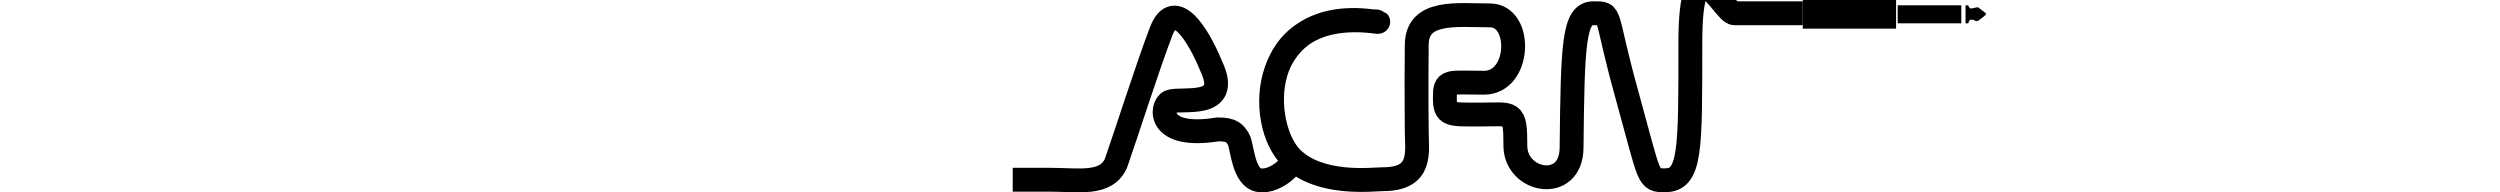 <?xml version="1.0" encoding="UTF-8"?>
<svg id="a" xmlns="http://www.w3.org/2000/svg" version="1.1" viewBox="0 0 471.5 36.3">
  <!-- Generator: Adobe Illustrator 29.1.0, SVG Export Plug-In . SVG Version: 2.1.0 Build 142)  -->
  <defs>
    <style>
      .st0 {
        fill: none;
        stroke: #000;
        stroke-miterlimit: 10;
        stroke-width: 4.5px;
      }
    </style>
  </defs>
  <g id="b">
    <path class="st0" d="M191,33.9h7.1c5.3,0,10.6,1.1,12.4-3.2,1.6-4.5,6-18.3,8.5-24.8s7,.6,9.4,6.5c4,8.4-5.7,5.9-7.8,6.8-1.6.7-2.6,7.1,9.1,5.2,2.8,0,3.2.8,3.9,1.9.7,1.2.8,7.3,4,7.7,3.1.4,6.9-3.3,6-4.2-5.9-5.9-7.2-28.1,15.1-25.8,1.5,0,1.8.3,0,0-20.8-2.7-22.2,19-15.1,25.8,5.3,5.3,15.3,4,17.2,4h0c7.6,0,6.4-5.2,6.4-9,0,0-.1-8,0-16.3,0-6.7,7.6-5.6,13.8-5.6s5.8,12.7-1.1,12.7-7.4-.6-7.4,2.8.8,3.2,6.8,3.2,6.5-.9,6.5,5.9,10.5,8.8,10.6.4c.2-19.6.4-25.4,4.1-25.4s1.9-.5,6.4,15.6c4.4,15.9,3.8,15.9,7.1,15.9,4.9,0,4.8-5.6,4.8-25.9s6.2-5.6,8.3-5.6h12.9"/>
  </g>
  <path d="M374.3,3l-1.2.9c-.2,0-.4.2-.6,0s-.6-.2-.8-.2c-.3,0-.5.7-.5.7h-.5V1h.5s.2.6.5.6.7-.1,1-.2h.4l1.3,1c.2,0,.2.4,0,.5h-.1s0,0,0,0h0Z"/>
  <rect x="357.9" y="1" width="12" height="3.4"/>
  <polyline points="340 0 357.6 0 357.6 5.4 340 5.4"/>
</svg>